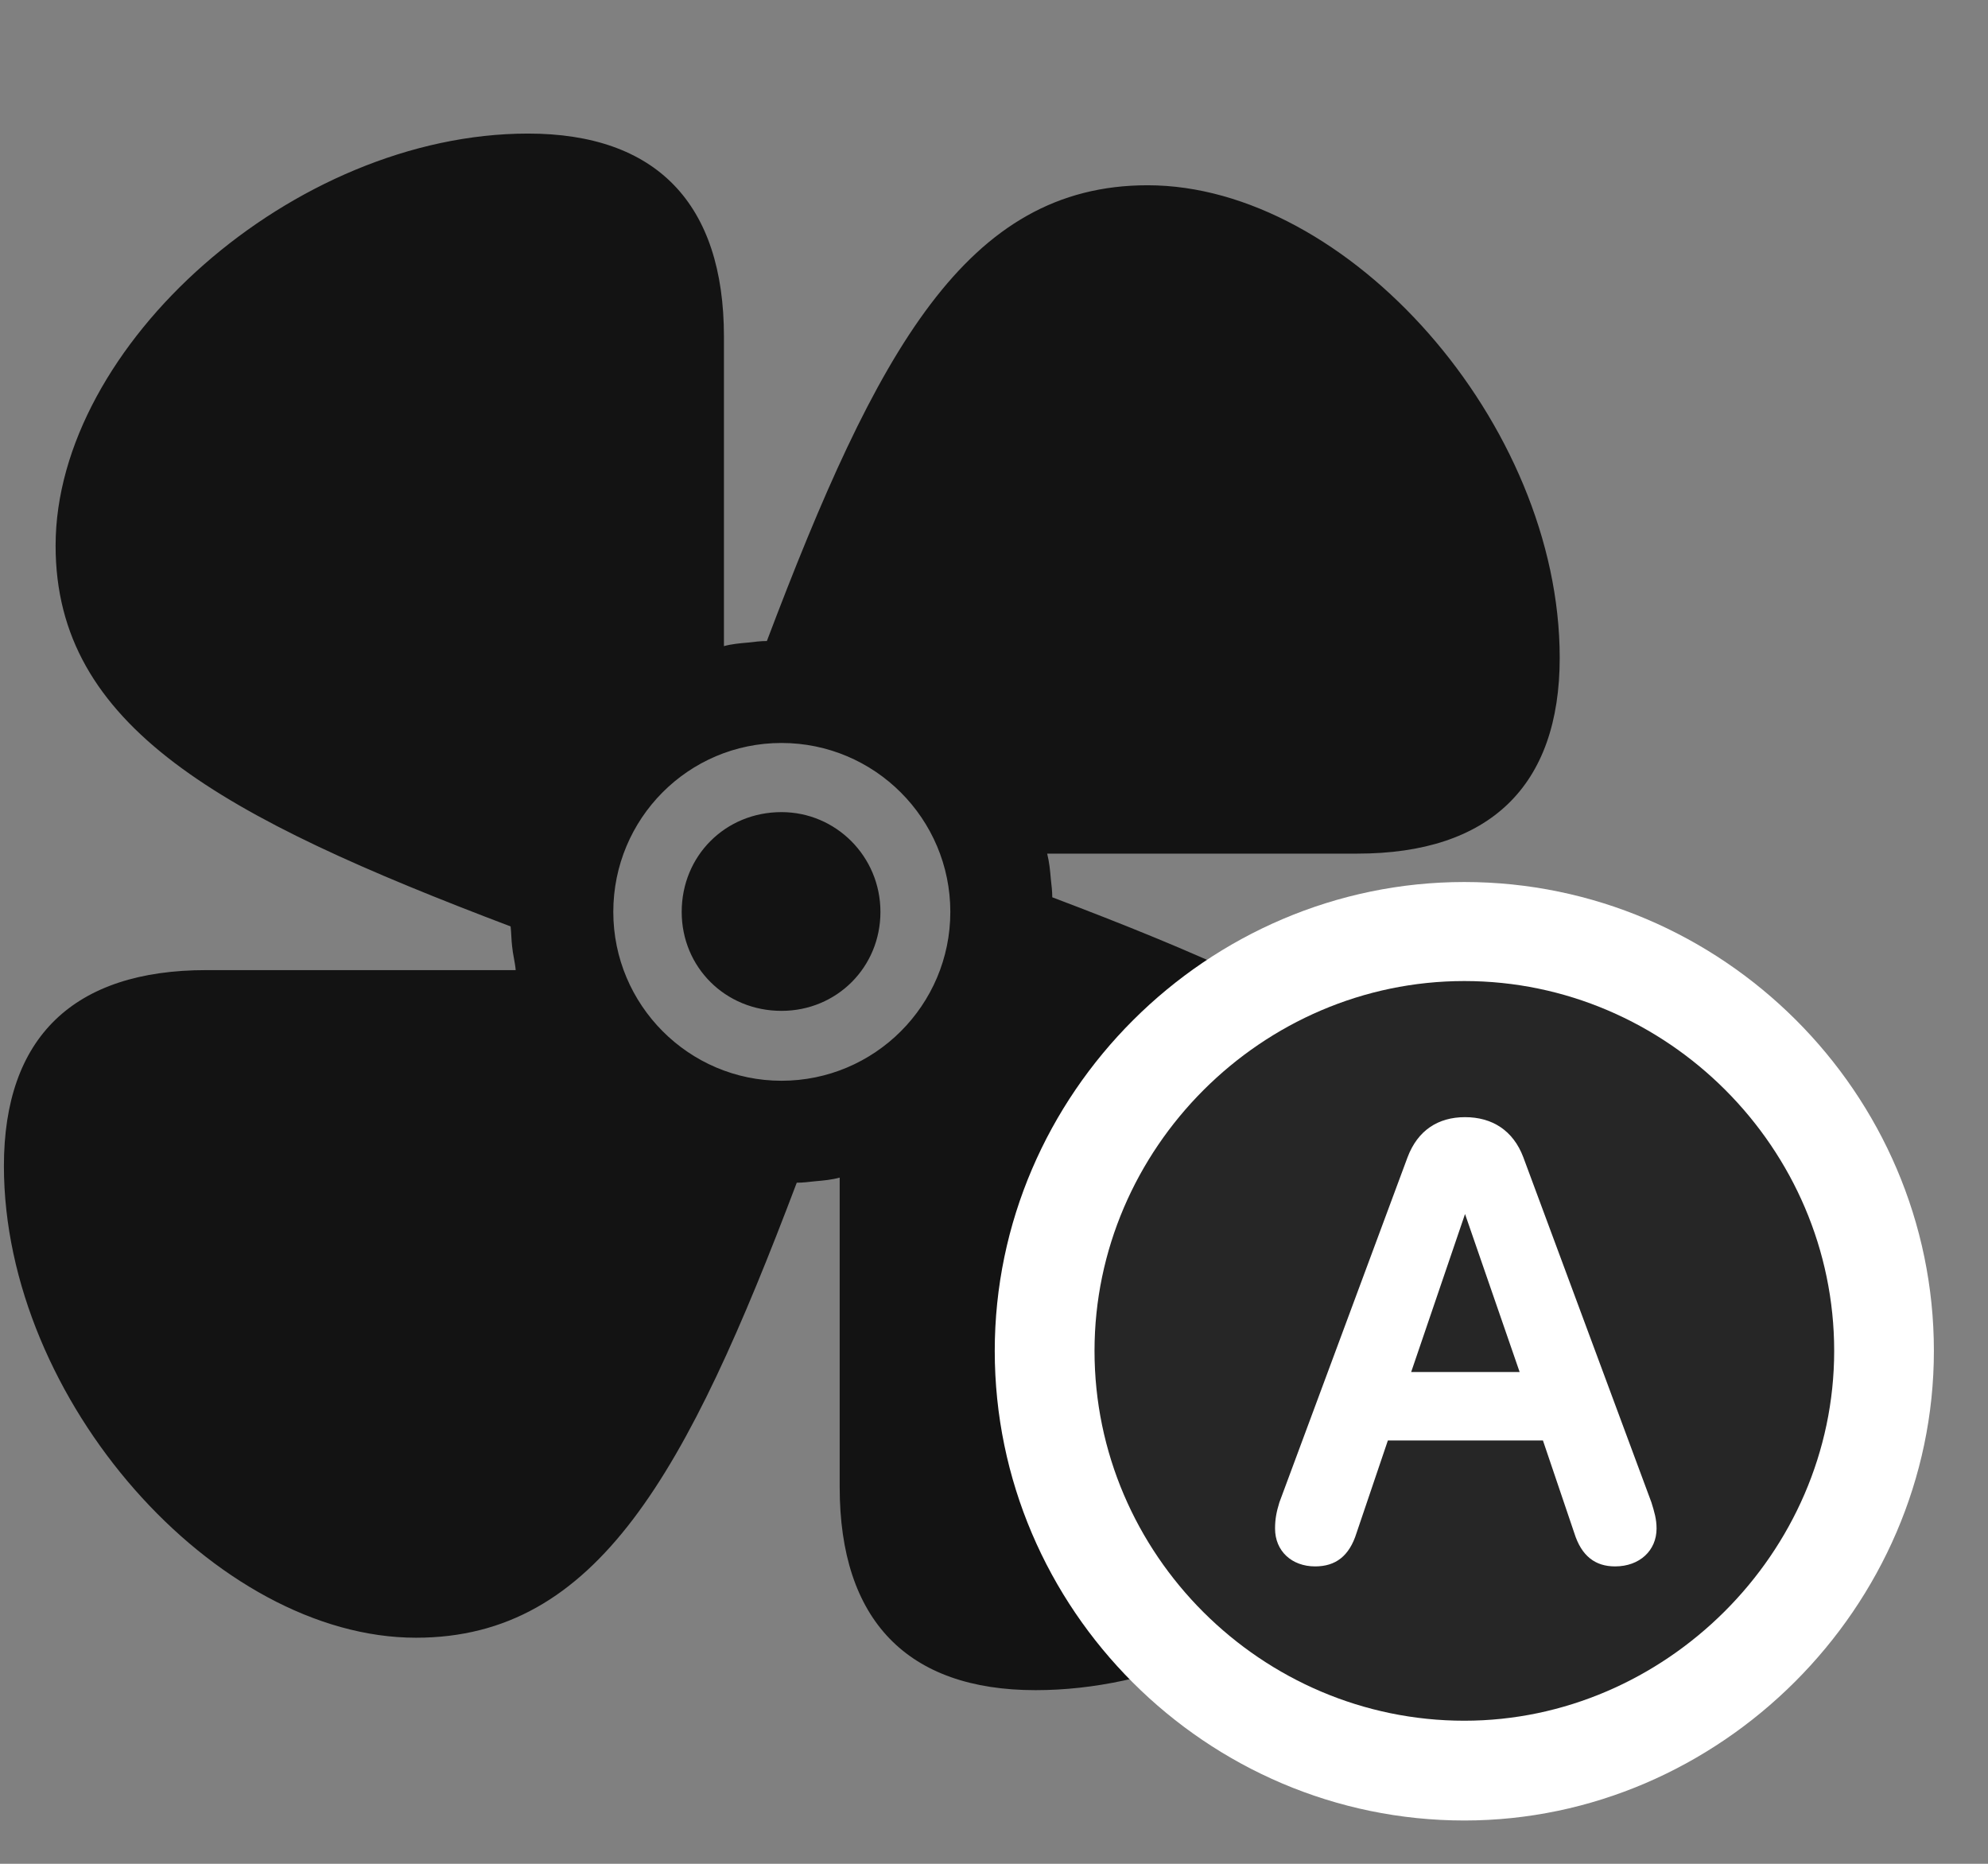 <svg width="32" height="30" viewBox="0 0 32 30" fill="none" xmlns="http://www.w3.org/2000/svg">
<rect x="0" y="0" width="32" height="30" fill="#808080" stroke="none"/>
<g clip-path="url(#clip0_2207_11001)">
<path d="M0.063 18.768C0.063 22.541 3.473 26.361 6.696 26.361C9.614 26.361 11.055 23.713 12.825 19.037C12.918 19.037 13.024 19.025 13.118 19.014C13.258 19.002 13.387 18.99 13.516 18.955V23.936C13.516 26.08 14.606 27.205 16.669 27.205C20.442 27.205 24.274 23.795 24.274 20.572C24.274 17.654 21.614 16.213 16.938 14.443C16.938 14.35 16.926 14.244 16.915 14.15C16.903 14.01 16.891 13.881 16.856 13.74H21.848C23.981 13.74 25.106 12.65 25.106 10.588C25.106 6.814 21.696 2.982 18.473 2.982C15.555 2.982 14.114 5.643 12.344 10.318C12.251 10.318 12.145 10.33 12.051 10.342C11.911 10.354 11.782 10.365 11.653 10.4V5.42C11.653 3.275 10.563 2.15 8.5 2.15C4.727 2.15 0.895 5.561 0.895 8.783C0.895 11.701 3.555 13.143 8.219 14.912C8.231 15.018 8.231 15.135 8.243 15.229C8.254 15.357 8.29 15.486 8.301 15.615H3.321C1.188 15.615 0.063 16.693 0.063 18.768ZM9.872 14.678C9.872 13.178 11.079 11.959 12.579 11.959C14.079 11.959 15.297 13.178 15.297 14.678C15.297 16.178 14.079 17.396 12.579 17.396C11.09 17.396 9.872 16.178 9.872 14.678ZM10.973 14.678C10.973 15.568 11.676 16.271 12.579 16.271C13.469 16.271 14.172 15.568 14.172 14.678C14.172 13.787 13.457 13.072 12.579 13.072C11.676 13.072 10.973 13.775 10.973 14.678Z" fill="black" fill-opacity="0.85"/>
<path d="M23.571 29.303C27.684 29.303 31.129 25.869 31.129 21.744C31.129 17.596 27.719 14.197 23.571 14.197C19.434 14.197 16.012 17.608 16.012 21.744C16.012 25.904 19.422 29.303 23.571 29.303Z" fill="white"/>
<path d="M23.571 27.697C26.794 27.697 29.524 25.002 29.524 21.744C29.524 18.486 26.84 15.791 23.571 15.791C20.313 15.791 17.618 18.486 17.618 21.744C17.618 25.025 20.313 27.697 23.571 27.697Z" fill="black" fill-opacity="0.85"/>
<path d="M21.169 25.213C20.794 25.213 20.524 24.967 20.524 24.604C20.524 24.451 20.547 24.334 20.594 24.182L22.657 18.627C22.821 18.193 23.149 17.982 23.582 17.982C24.016 17.982 24.356 18.193 24.52 18.627L26.582 24.182C26.629 24.334 26.665 24.451 26.665 24.604C26.665 24.955 26.395 25.213 25.997 25.213C25.68 25.213 25.457 25.049 25.34 24.674L24.836 23.186H22.34L21.836 24.674C21.719 25.049 21.497 25.213 21.169 25.213ZM22.715 22.084H24.461L23.582 19.541L22.715 22.084Z" fill="white"/>
</g>
<defs>
<clipPath id="clip0_2207_11001">
<rect width="31.066" height="29.238" fill="white" transform="translate(0.063 0.064)"/>
</clipPath>
</defs>
</svg>

